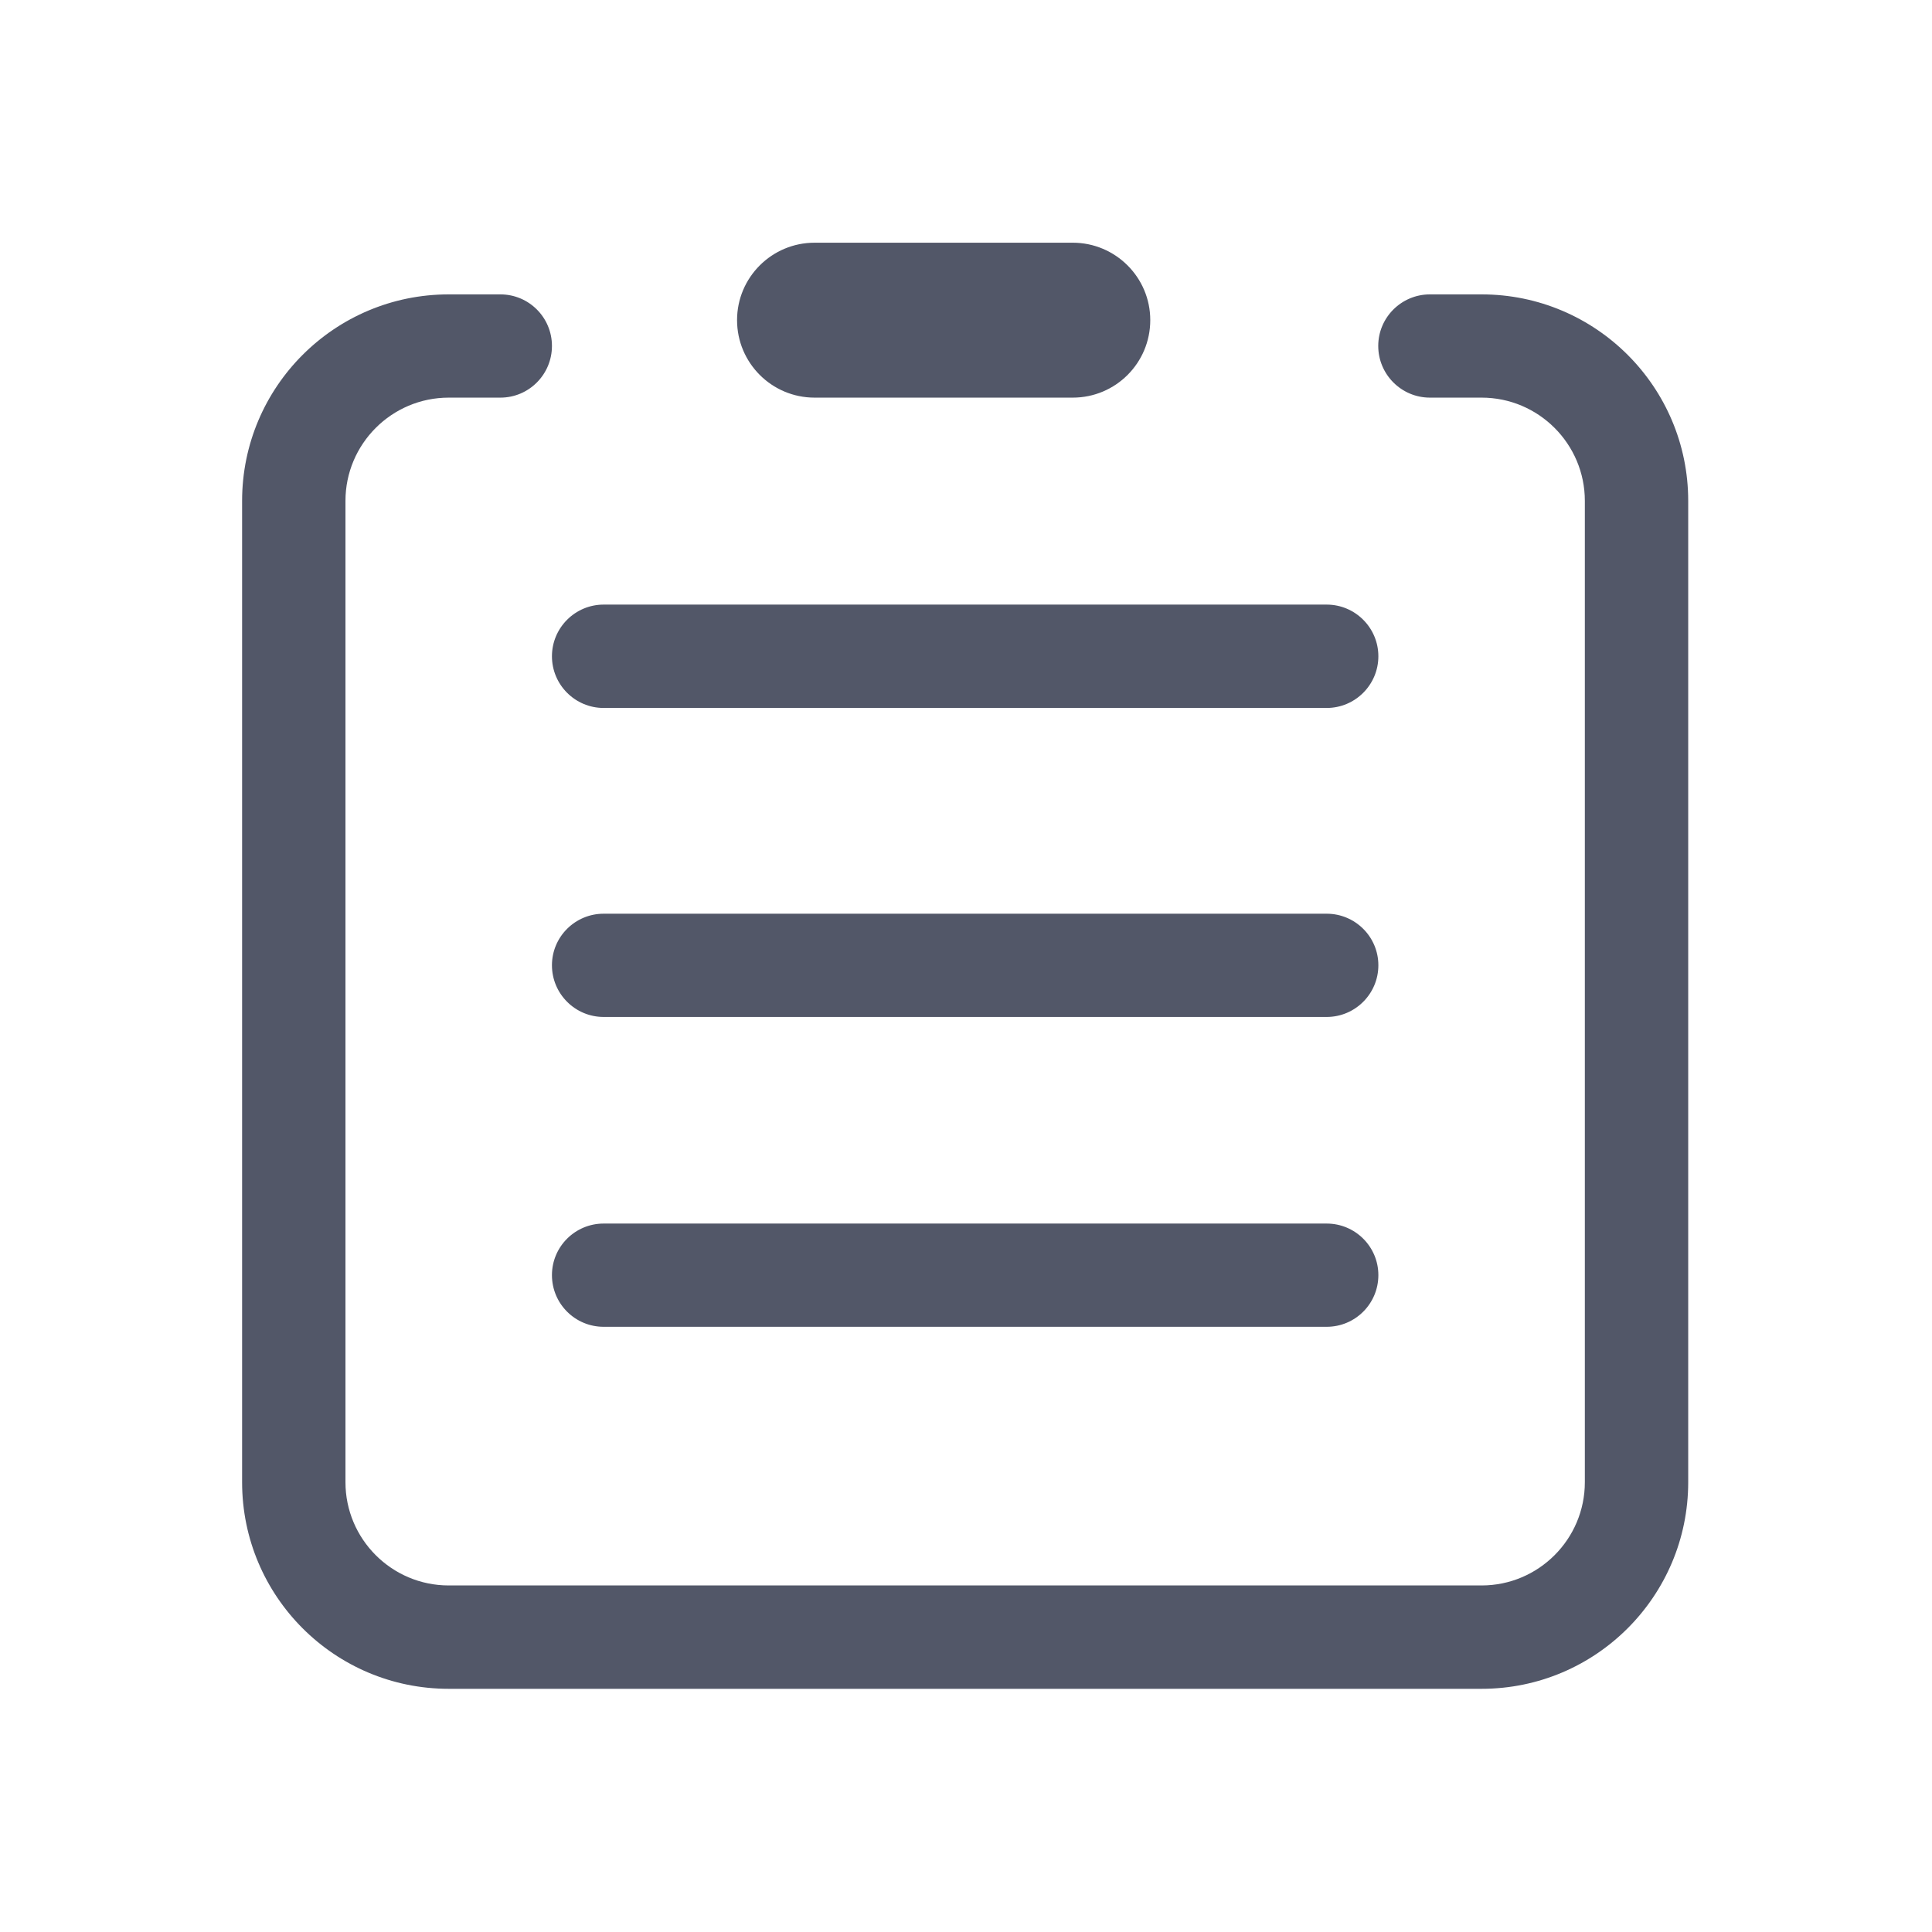 <?xml version="1.0" encoding="UTF-8"?>
<svg width="16px" height="16px" viewBox="0 0 16 16" version="1.1" xmlns="http://www.w3.org/2000/svg" xmlns:xlink="http://www.w3.org/1999/xlink">
    <!-- Generator: Sketch 52.1 (67048) - http://www.bohemiancoding.com/sketch -->
    <title>18.icon_Transactions 2</title>
    <desc>Created with Sketch.</desc>
    <g id="18.icon_Transactions-2" stroke="none" stroke-width="1" fill="none" fill-rule="evenodd">
        <g id="记录-(1)" transform="translate(2, 2)" fill="#525768" fill-rule="nonzero">
            <path d="M2.999,3.863 L8.987,3.863 C9.223,3.863 9.415,3.671 9.415,3.435 C9.415,3.199 9.223,3.007 8.987,3.007 L2.999,3.007 C2.763,3.007 2.571,3.199 2.571,3.435 C2.571,3.671 2.763,3.863 2.999,3.863 Z M8.987,5.567 L2.999,5.567 C2.763,5.567 2.571,5.758 2.571,5.994 C2.571,6.23 2.763,6.422 2.999,6.422 L8.987,6.422 C9.223,6.422 9.415,6.23 9.415,5.994 C9.415,5.758 9.223,5.567 8.987,5.567 Z M8.987,8.133 L2.999,8.133 C2.763,8.133 2.571,8.324 2.571,8.56 C2.571,8.797 2.763,8.988 2.999,8.988 L8.987,8.988 C9.223,8.988 9.415,8.797 9.415,8.56 C9.415,8.324 9.223,8.133 8.987,8.133 Z M4.746,1.293 L6.884,1.293 C7.239,1.293 7.526,1.006 7.526,0.651 C7.526,0.297 7.238,0.01 6.884,0.01 L4.746,0.01 C4.392,0.01 4.104,0.297 4.104,0.651 C4.104,1.006 4.392,1.293 4.746,1.293 Z M10.27,0.438 L9.842,0.438 C9.606,0.438 9.414,0.629 9.414,0.865 C9.414,1.101 9.606,1.293 9.842,1.293 L10.27,1.293 C10.742,1.293 11.125,1.677 11.125,2.148 L11.125,10.275 C11.125,10.746 10.742,11.13 10.27,11.13 L1.716,11.13 C1.244,11.13 0.861,10.746 0.861,10.275 L0.861,2.148 C0.861,1.677 1.244,1.293 1.716,1.293 L2.144,1.293 C2.38,1.293 2.571,1.101 2.571,0.865 C2.571,0.629 2.38,0.438 2.144,0.438 L1.716,0.438 C0.771,0.438 0.005,1.204 0.005,2.148 L0.005,10.275 C0.005,11.22 0.771,11.986 1.716,11.986 L10.27,11.986 C11.215,11.986 11.981,11.219 11.981,10.275 L11.981,2.148 C11.981,1.204 11.215,0.438 10.27,0.438 Z" id="Shape"></path>
        </g>
    </g>
</svg>